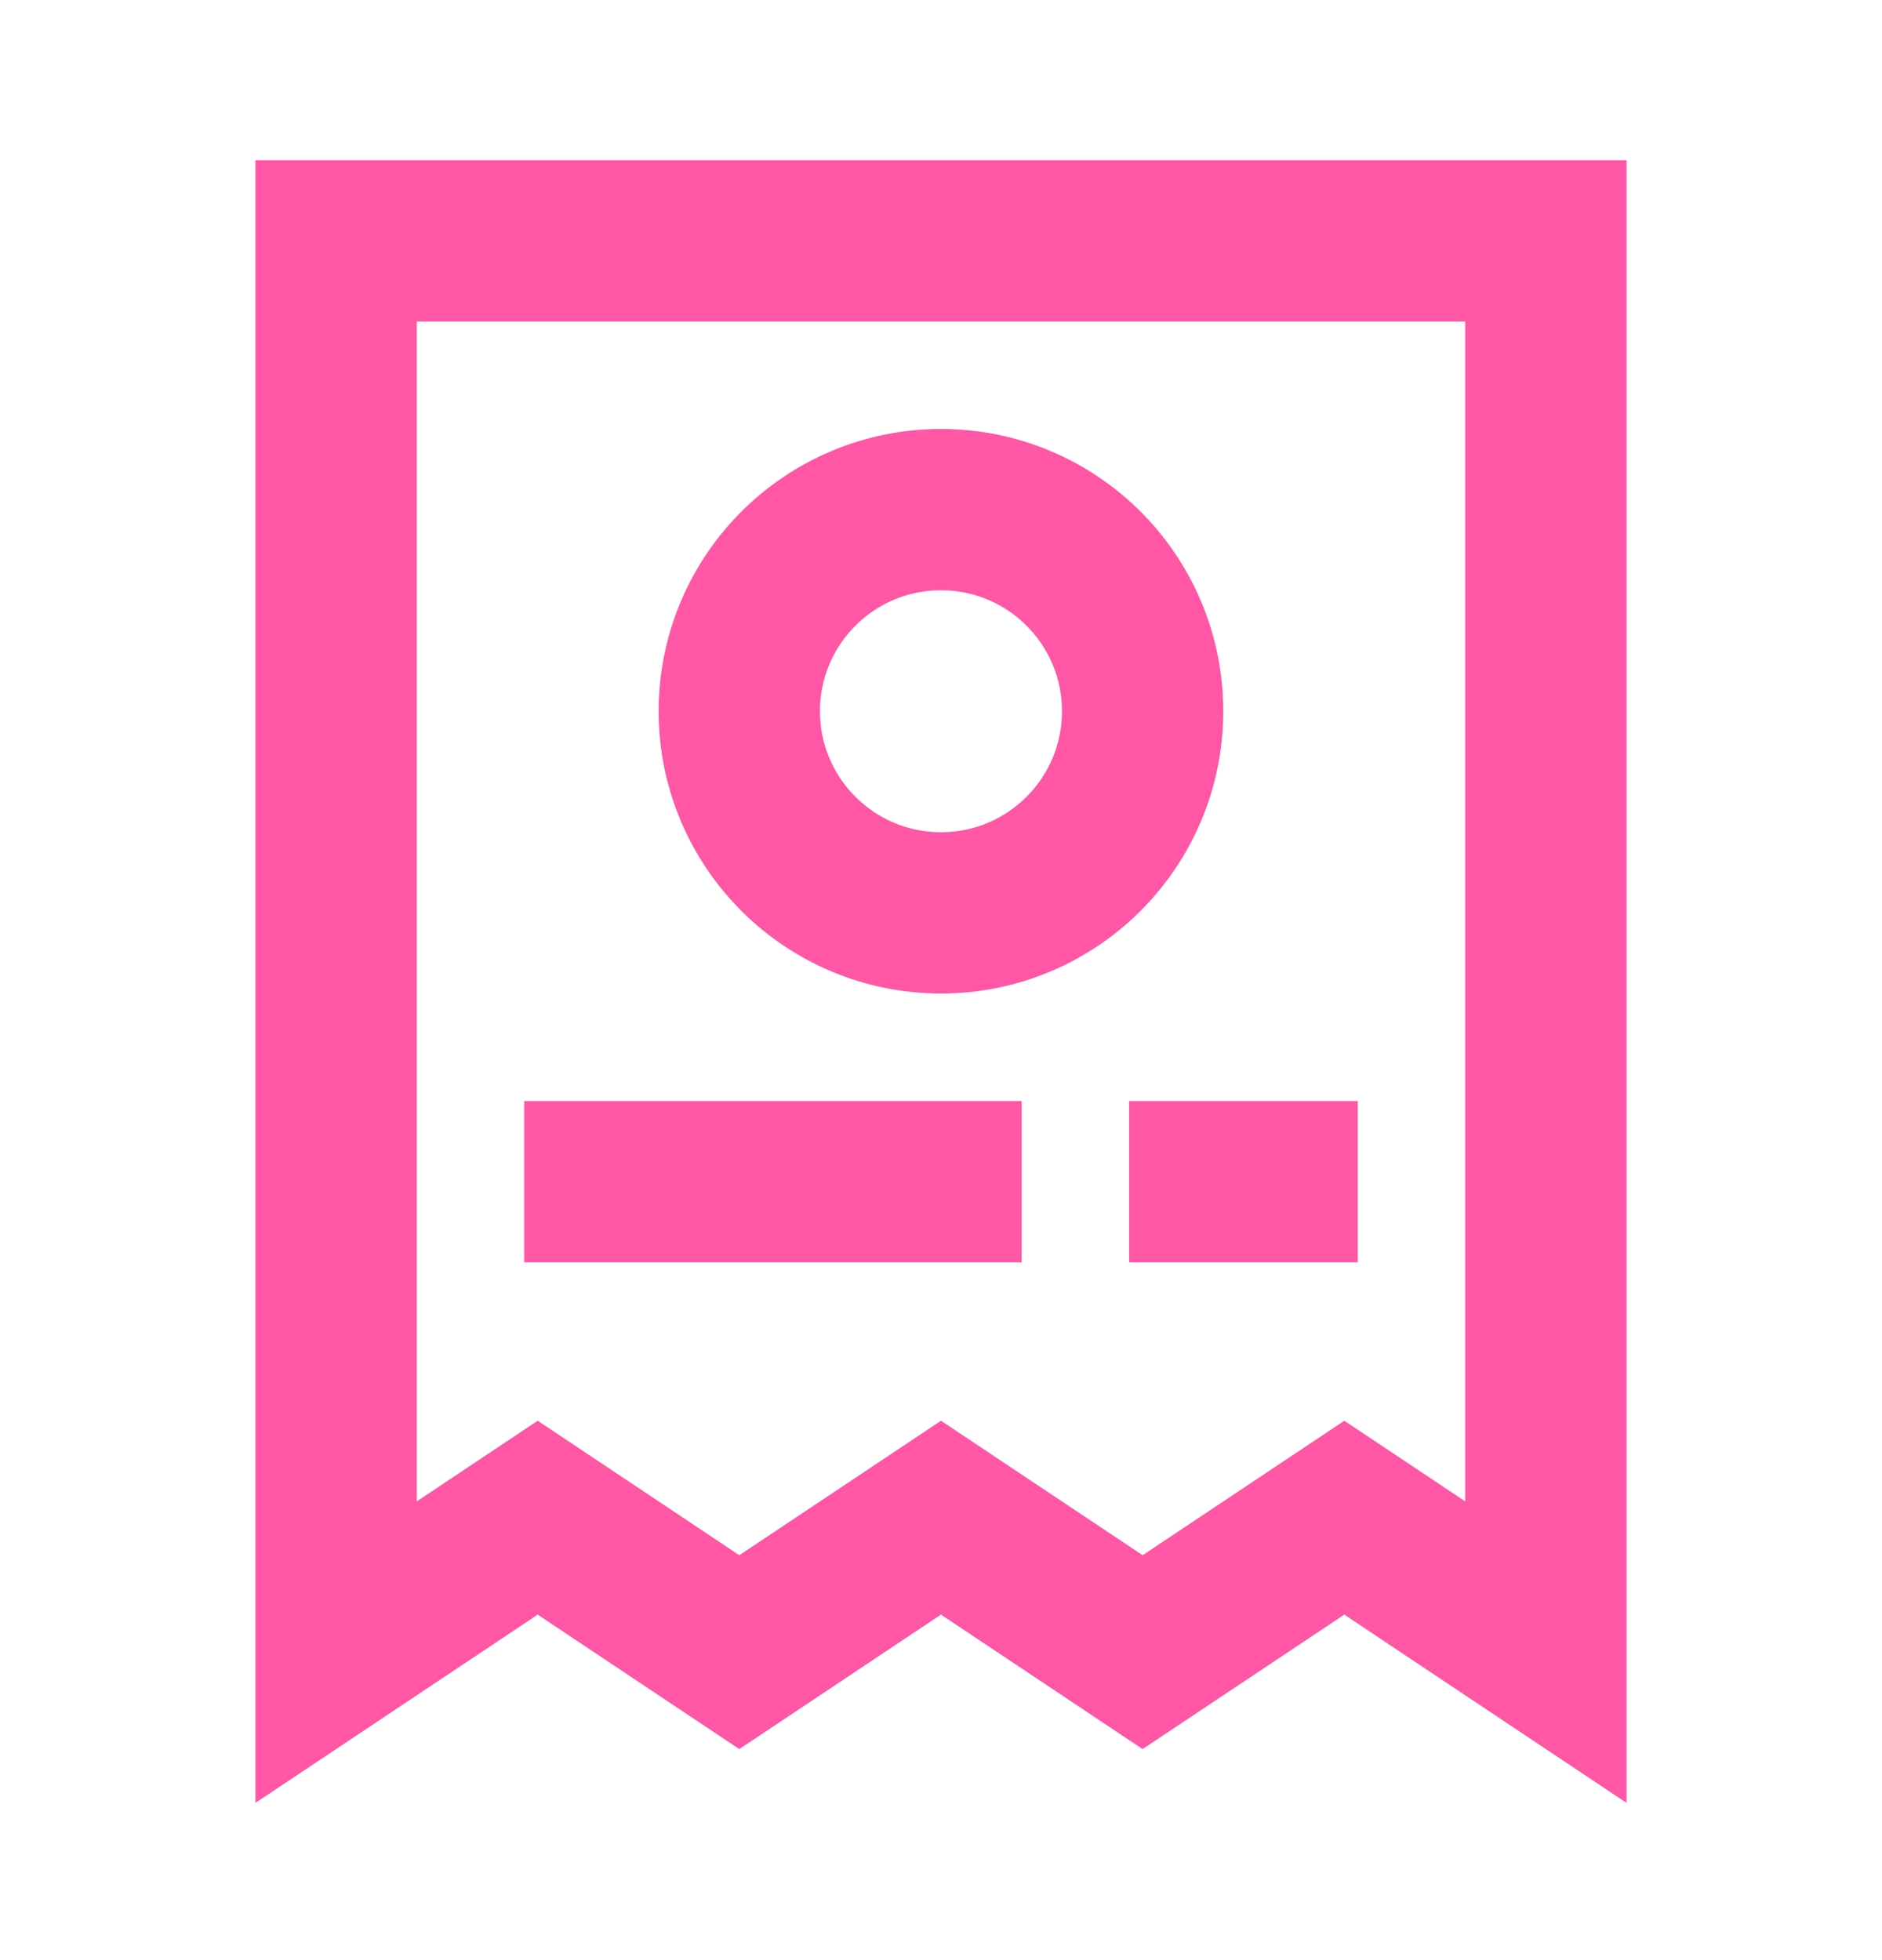 <svg width="24" height="25" viewBox="0 0 24 25" fill="none" xmlns="http://www.w3.org/2000/svg">
<path d="M4.286 3.072L19.714 3.072L19.714 21.072L17.143 19.357L14.571 21.072L12 19.357L9.428 21.072L6.857 19.357L4.286 21.072L4.286 3.072Z" stroke="#FF56A5" stroke-width="2.057" stroke-miterlimit="10" stroke-linecap="square"/>
<path d="M7.714 15.072L12 15.072" stroke="#FF56A5" stroke-width="2.057" stroke-miterlimit="10" stroke-linecap="square"/>
<path d="M15.428 15.072H16.286" stroke="#FF56A5" stroke-width="2.057" stroke-miterlimit="10" stroke-linecap="square"/>
<path d="M12 11.643C13.42 11.643 14.571 10.492 14.571 9.071C14.571 7.651 13.42 6.5 12 6.5C10.58 6.5 9.428 7.651 9.428 9.071C9.428 10.492 10.58 11.643 12 11.643Z" stroke="#FF56A5" stroke-width="2.057" stroke-miterlimit="10" stroke-linecap="square"/>
</svg>
